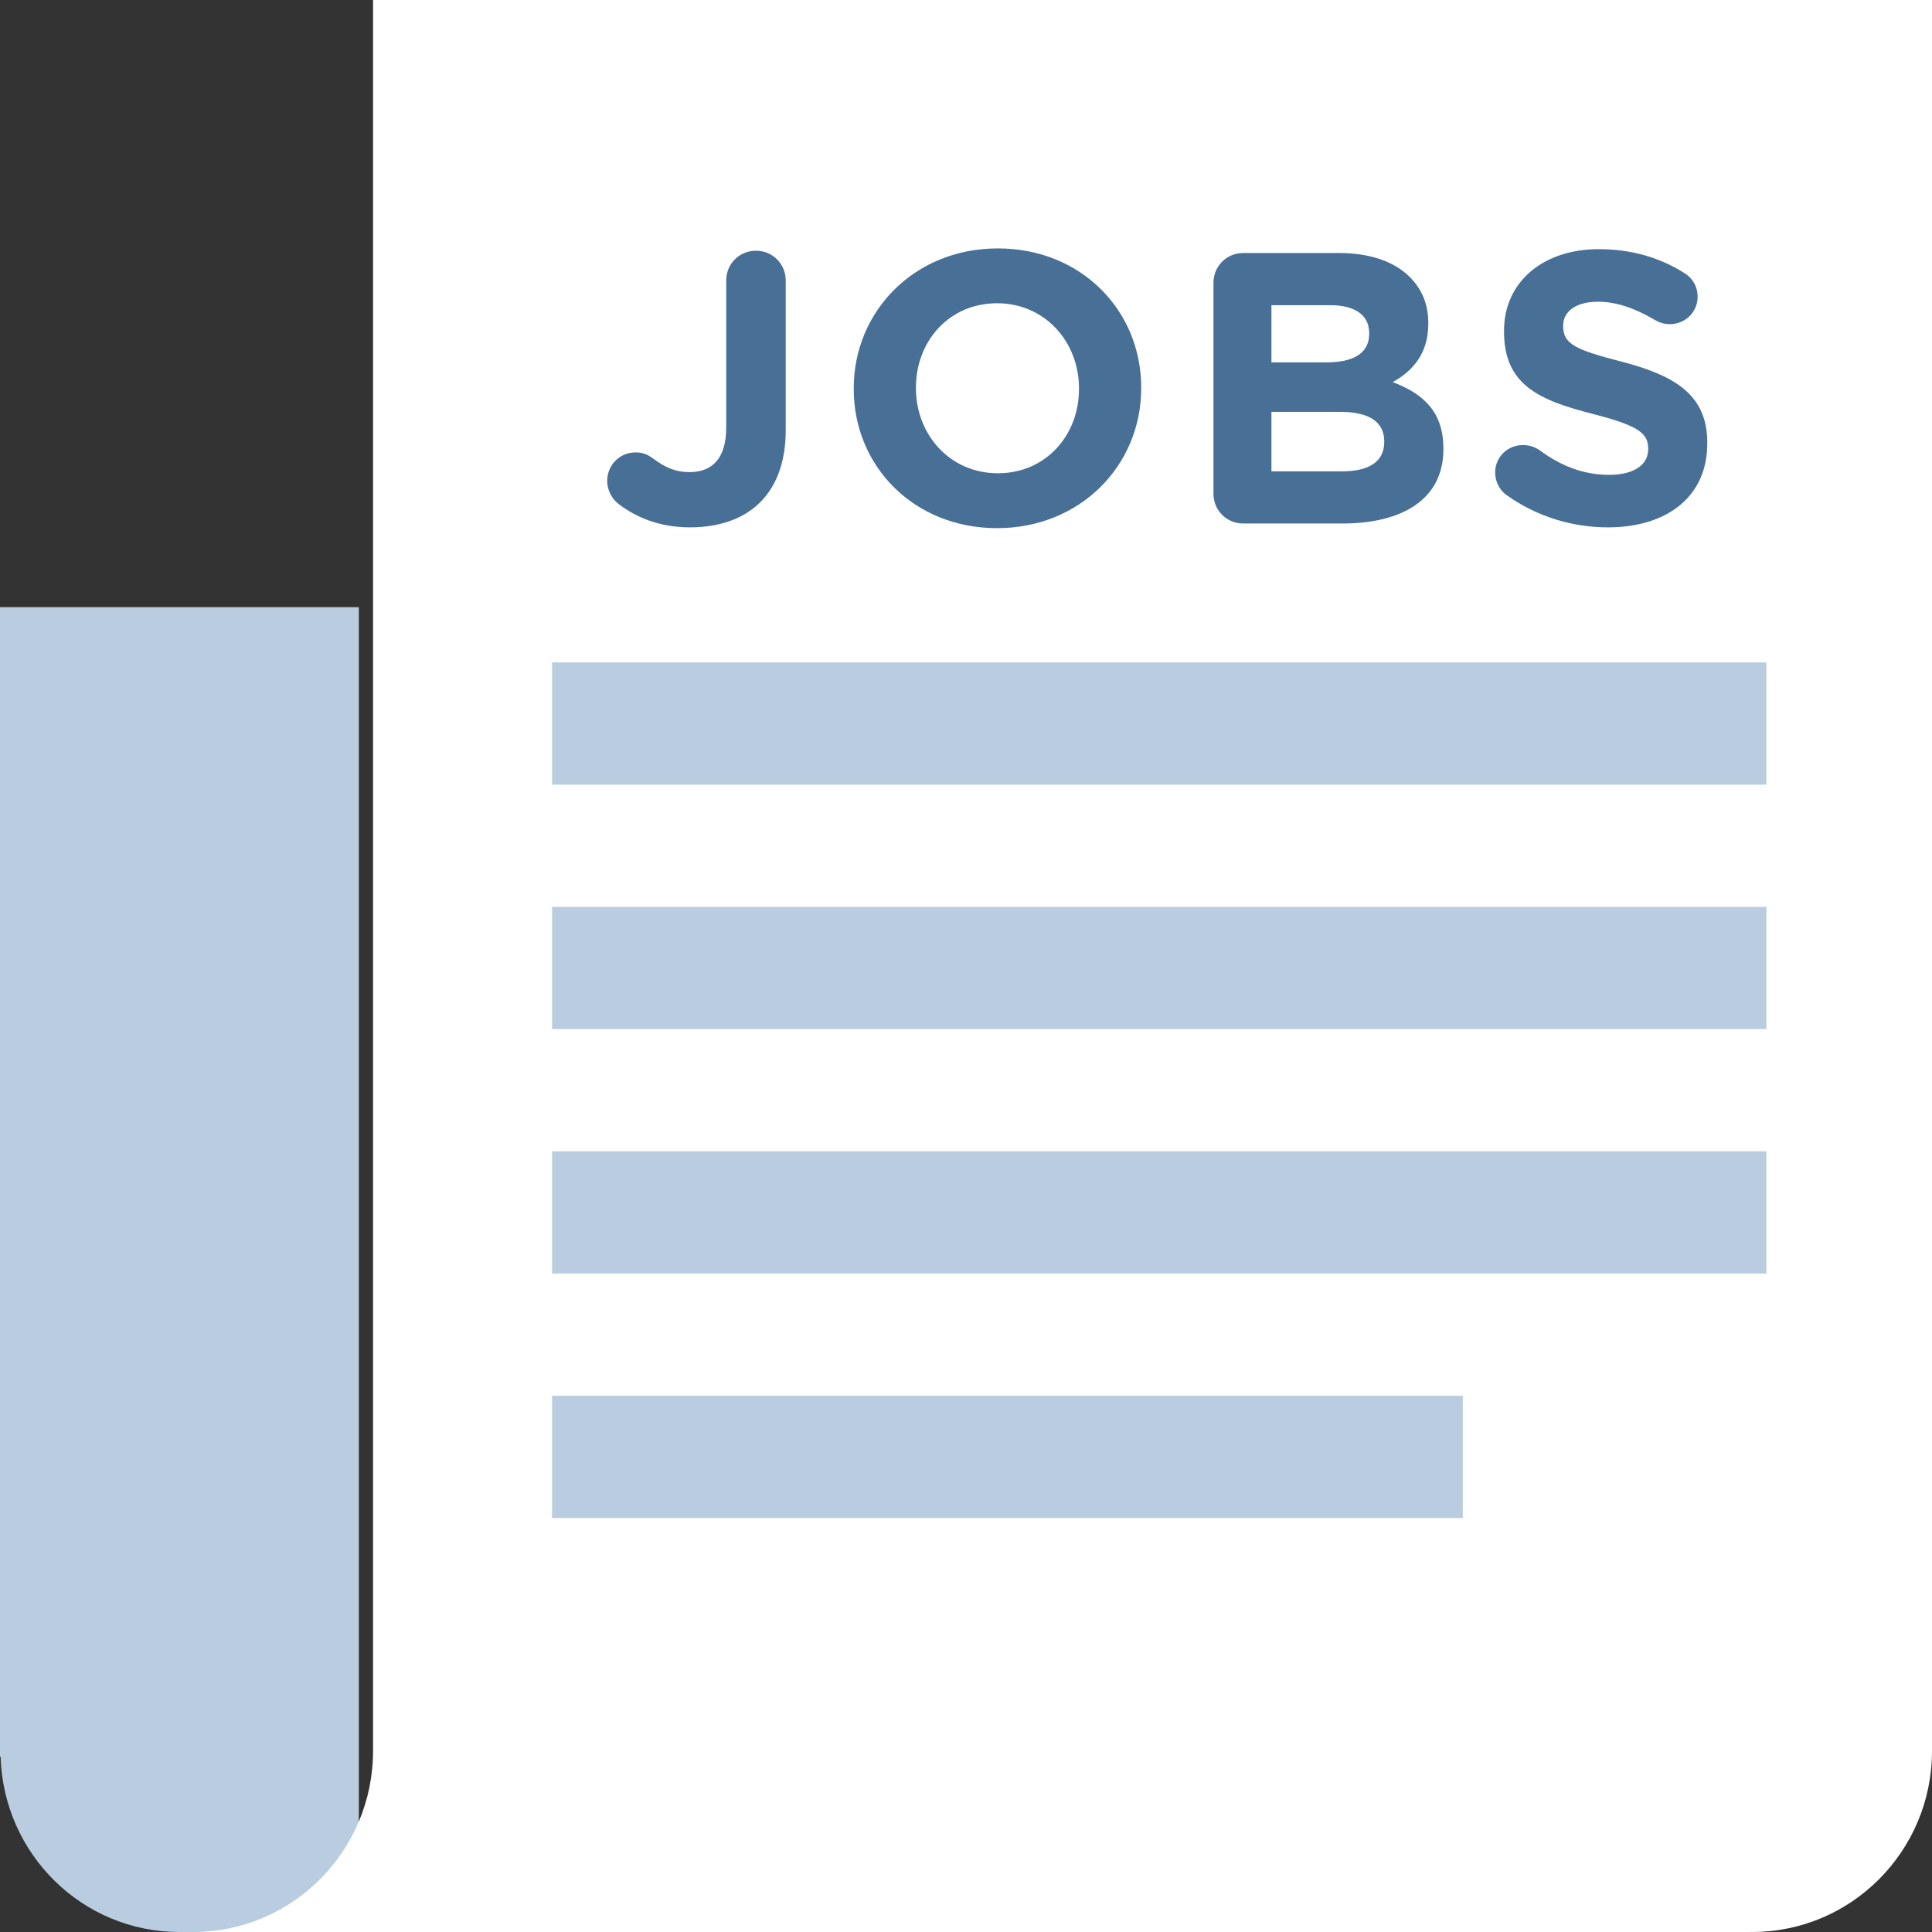<?xml version="1.0" encoding="UTF-8"?>
<svg width="54px" height="54px" viewBox="0 0 54 54" version="1.1" xmlns="http://www.w3.org/2000/svg" xmlns:xlink="http://www.w3.org/1999/xlink">
    <rect x="0" y="0" width="54" height="54" fill="#333333" stroke="none"/>
    <!-- Generator: Sketch 51.3 (57544) - http://www.bohemiancoding.com/sketch -->
    <title>Group</title>
    <desc>Created with Sketch.</desc>
    <defs></defs>
    <g id="HRMS" stroke="none" stroke-width="1" fill="none" fill-rule="evenodd">
        <g id="hrms-login-1" transform="translate(-863, -172)">
            <g id="Group" transform="translate(863, 172)">
                <path d="M0,16.971 L0,49.092 L0.017,49.106 C0.1,51.822 2.298,54 5.014,54 L10.029,54 L10.029,16.971 L0,16.971 Z" id="Shape" fill="#BACDE0" fill-rule="nonzero"></path>
                <path d="M10.427,0 L10.427,48.937 C10.427,51.734 8.175,54 5.4,54 L48.936,54 L48.939,53.997 L48.974,54 C51.744,54 53.995,51.74 54,48.949 L54,0 L10.427,0 Z" id="Shape" fill="#FFFFFF" fill-rule="nonzero"></path>
                <path d="M15.429,18.514 L15.429,21.931 L49.371,21.931 L49.371,18.514 L15.429,18.514 Z M15.429,28.763 L49.371,28.763 L49.371,25.347 L15.429,25.347 L15.429,28.763 Z M15.429,35.596 L49.371,35.596 L49.371,32.179 L15.429,32.179 L15.429,35.596 Z M15.429,42.429 L40.886,42.429 L40.886,39.012 L15.429,39.012 L15.429,42.429 Z" id="Shape" fill="#BACDE0" fill-rule="nonzero"></path>
                <path d="M19.283,14.74 C18.419,14.74 17.76,14.449 17.285,14.082 C17.112,13.952 16.971,13.704 16.971,13.444 C16.971,13.002 17.317,12.645 17.76,12.645 C17.965,12.645 18.095,12.699 18.257,12.818 C18.591,13.066 18.883,13.196 19.261,13.196 C19.909,13.196 20.298,12.818 20.298,11.943 L20.298,7.839 C20.298,7.375 20.665,7.008 21.129,7.008 C21.594,7.008 21.961,7.375 21.961,7.839 L21.961,12.019 C21.961,12.915 21.702,13.585 21.248,14.038 C20.784,14.503 20.103,14.74 19.283,14.74 Z M27.869,14.762 C25.536,14.762 23.862,13.023 23.862,10.874 L23.862,10.852 C23.862,8.703 25.557,6.943 27.89,6.943 C30.223,6.943 31.897,8.682 31.897,10.831 L31.897,10.852 C31.897,13.002 30.201,14.762 27.869,14.762 Z M27.89,13.228 C29.229,13.228 30.158,12.17 30.158,10.874 L30.158,10.852 C30.158,9.556 29.208,8.476 27.869,8.476 C26.529,8.476 25.601,9.535 25.601,10.831 L25.601,10.852 C25.601,12.148 26.551,13.228 27.89,13.228 Z M33.917,13.801 L33.917,7.904 C33.917,7.44 34.284,7.072 34.748,7.072 L37.427,7.072 C38.291,7.072 38.971,7.31 39.403,7.742 C39.749,8.088 39.921,8.509 39.921,9.027 L39.921,9.049 C39.921,9.902 39.468,10.377 38.928,10.68 C39.803,11.014 40.343,11.522 40.343,12.537 L40.343,12.559 C40.343,13.941 39.219,14.632 37.513,14.632 L34.748,14.632 C34.284,14.632 33.917,14.265 33.917,13.801 Z M35.537,10.129 L37.07,10.129 C37.805,10.129 38.269,9.891 38.269,9.33 L38.269,9.308 C38.269,8.811 37.88,8.53 37.178,8.53 L35.537,8.53 L35.537,10.129 Z M35.537,13.174 L37.513,13.174 C38.247,13.174 38.69,12.915 38.69,12.354 L38.69,12.332 C38.69,11.824 38.312,11.511 37.459,11.511 L35.537,11.511 L35.537,13.174 Z M44.943,14.74 C43.95,14.74 42.945,14.438 42.103,13.833 C41.919,13.704 41.79,13.466 41.79,13.207 C41.79,12.775 42.135,12.44 42.567,12.44 C42.783,12.44 42.935,12.516 43.043,12.591 C43.615,13.012 44.241,13.272 44.976,13.272 C45.656,13.272 46.067,13.002 46.067,12.559 L46.067,12.537 C46.067,12.116 45.807,11.9 44.544,11.576 C43.021,11.187 42.038,10.766 42.038,9.265 L42.038,9.243 C42.038,7.872 43.14,6.964 44.684,6.964 C45.602,6.964 46.401,7.202 47.082,7.634 C47.265,7.742 47.449,7.969 47.449,8.293 C47.449,8.725 47.103,9.06 46.671,9.06 C46.509,9.06 46.38,9.016 46.25,8.941 C45.699,8.617 45.181,8.433 44.663,8.433 C44.025,8.433 43.691,8.725 43.691,9.092 L43.691,9.114 C43.691,9.61 44.015,9.772 45.321,10.107 C46.855,10.507 47.719,11.058 47.719,12.375 L47.719,12.397 C47.719,13.898 46.574,14.74 44.943,14.74 Z" id="JOBS" fill="#486F95"></path>
            </g>
        </g>
    </g>
</svg>